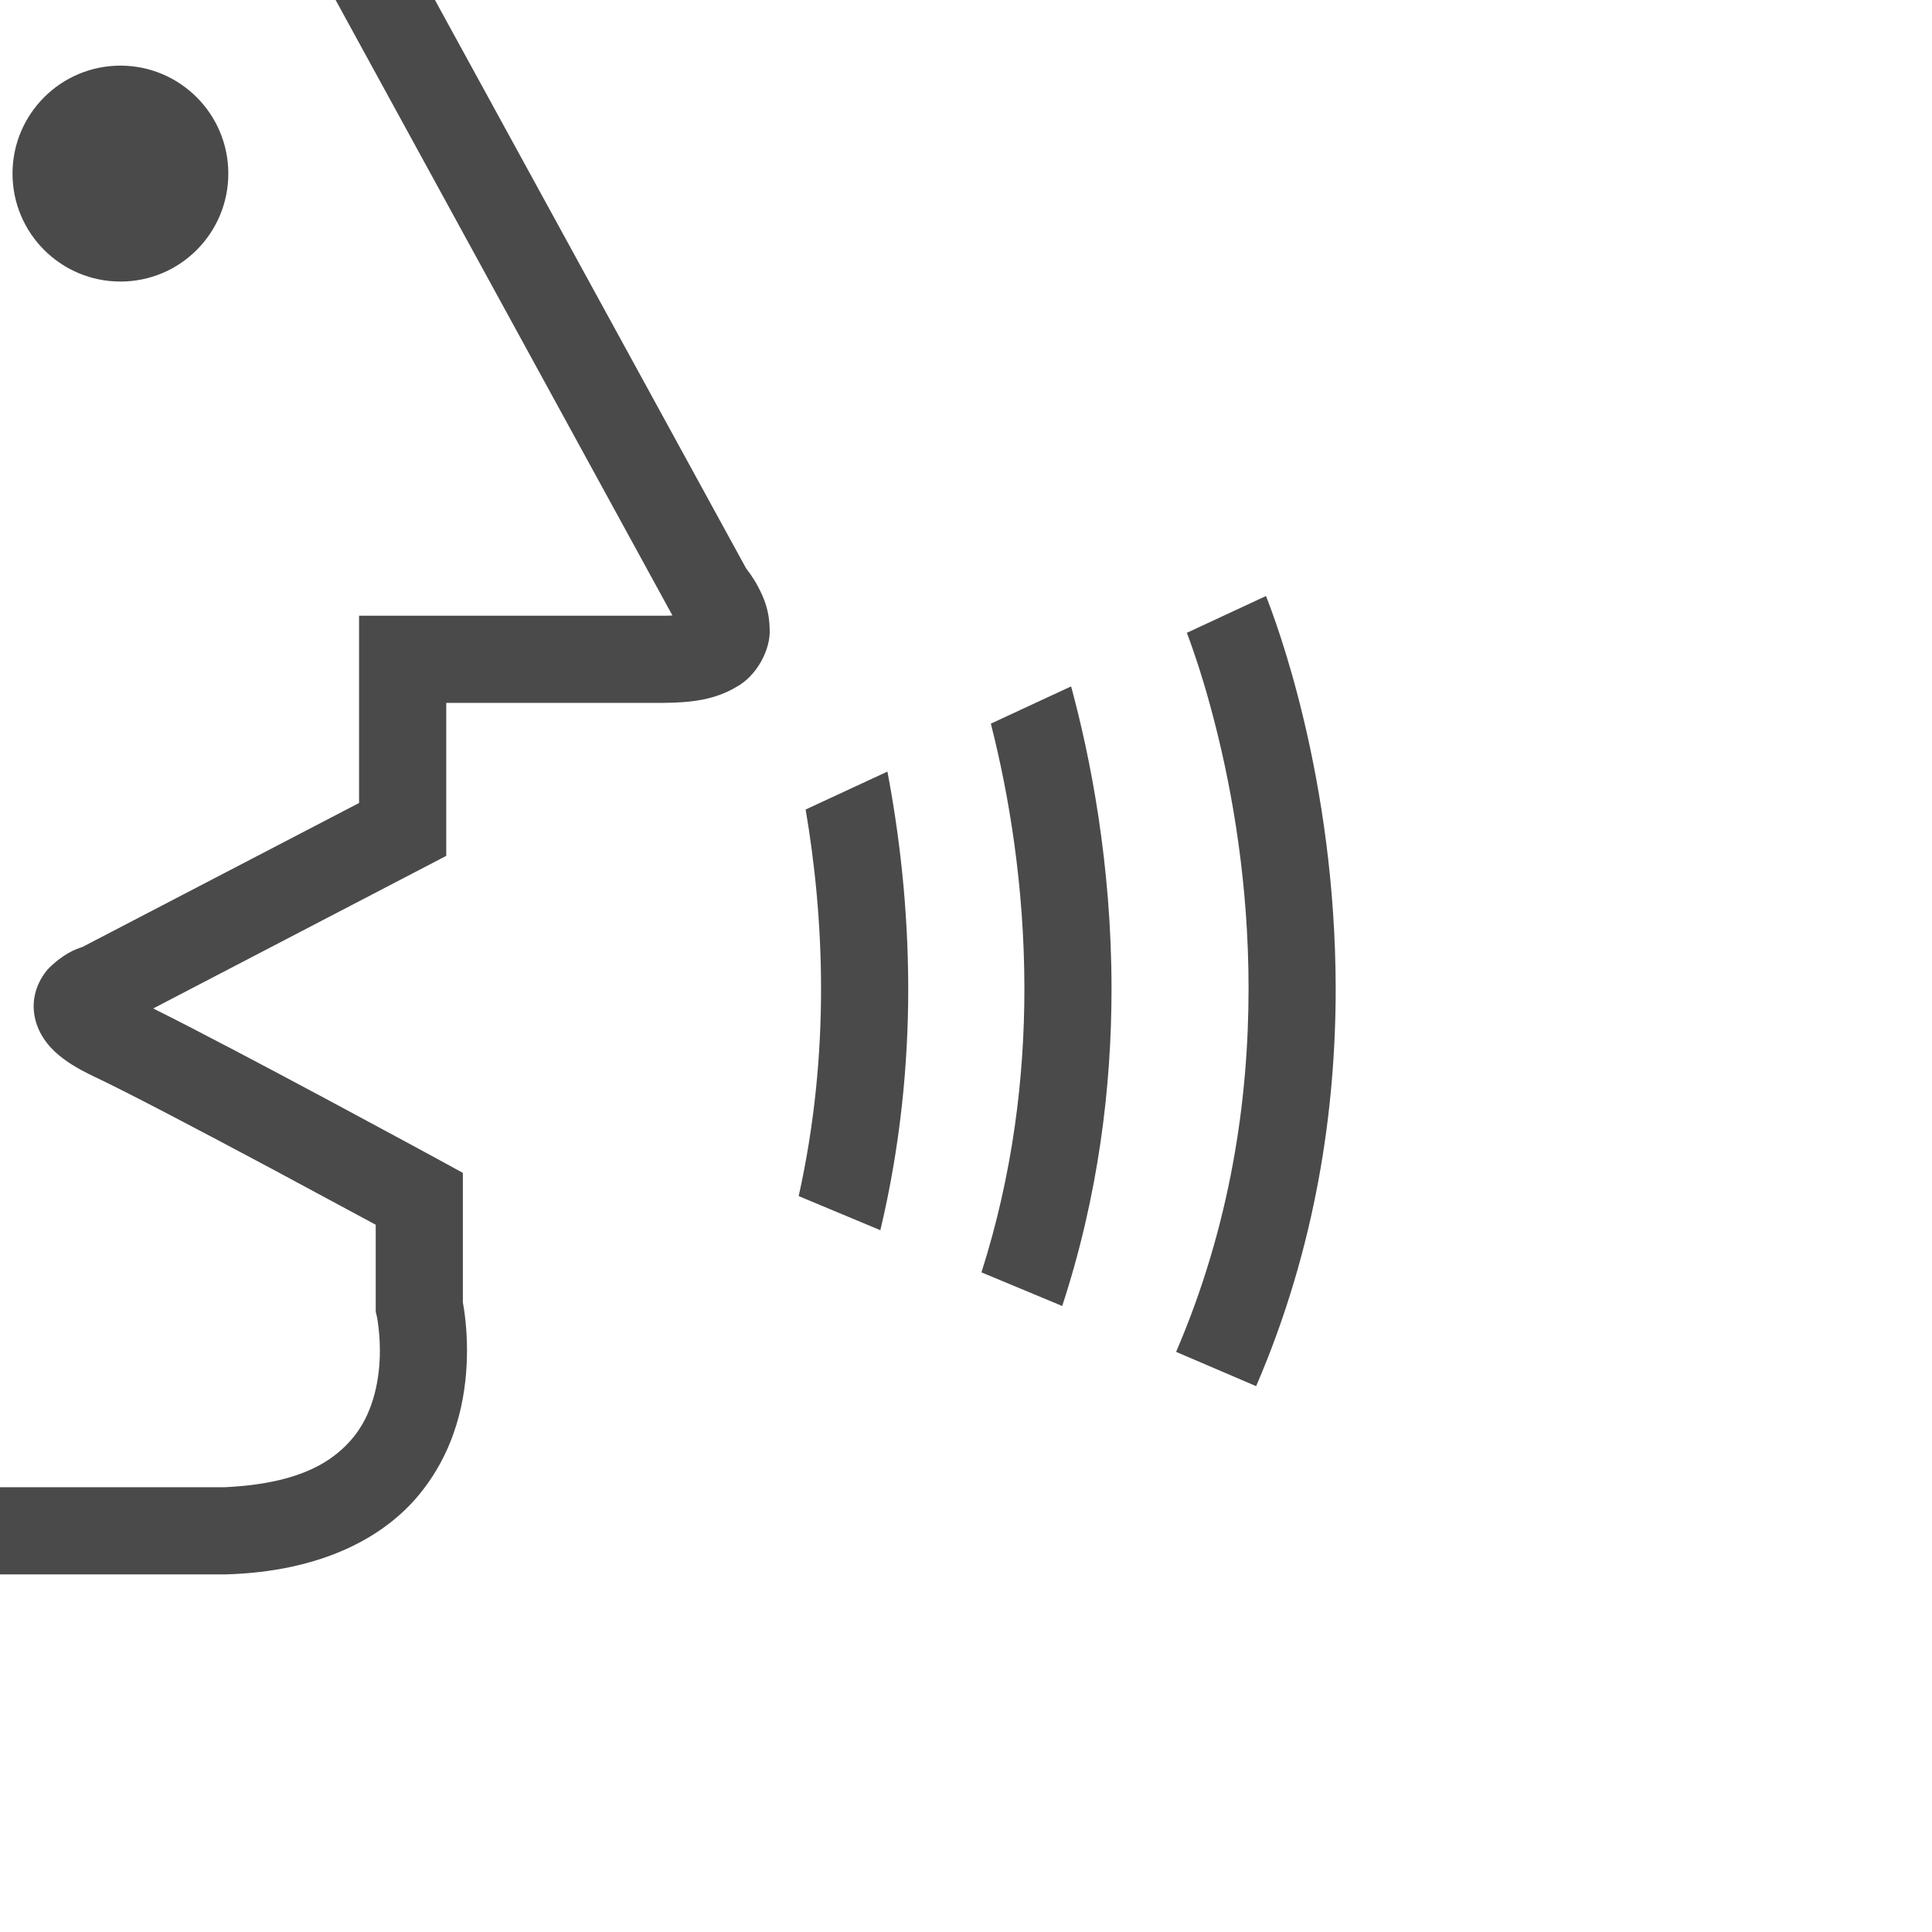 <?xml version="1.0" encoding="utf-8"?>
<!-- Generator: Adobe Illustrator 16.0.0, SVG Export Plug-In . SVG Version: 6.00 Build 0)  -->
<!DOCTYPE svg PUBLIC "-//W3C//DTD SVG 1.1//EN" "http://www.w3.org/Graphics/SVG/1.1/DTD/svg11.dtd">
<svg version="1.1" id="Layer_1" xmlns="http://www.w3.org/2000/svg" xmlns:xlink="http://www.w3.org/1999/xlink" x="0px" y="0px"
	 width="40px" height="40px" viewBox="0 0 40 40" enable-background="new 0 0 40 40" xml:space="preserve">
<path fill="#4A4A4A" d="M0,30.791v1.805c0,0,0,0,4.641,0h0.015h0.016c1.983-0.055,3.344-0.772,4.098-1.768
	c0.755-0.987,0.897-2.097,0.899-2.867c0-0.463-0.054-0.82-0.086-0.999v-2.679l-0.47-0.257c-0.011-0.006-4.078-2.22-5.941-3.147
	l6.067-3.159v-3.168c0.738,0,2.078,0,4.511,0c0.597-0.005,1.06-0.073,1.488-0.325c0.441-0.235,0.723-0.797,0.697-1.207
	c-0.009-0.462-0.174-0.754-0.294-0.971c-0.075-0.122-0.145-0.219-0.194-0.282L8.525-0.877L6.943-0.01l6.979,12.753
	c-0.053,0.003-0.11,0.005-0.174,0.005c-5.413-0.001-5.413-0.001-5.413,0H7.434v3.877l-5.731,2.983
	c-0.145,0.045-0.402,0.144-0.711,0.457c-0.139,0.157-0.296,0.432-0.295,0.771c0.002,0.418,0.226,0.738,0.438,0.937
	c0.223,0.206,0.475,0.354,0.804,0.512c0.688,0.322,2.287,1.166,3.686,1.913c0.871,0.468,1.672,0.898,2.154,1.159v1.801l0.024,0.1
	c0,0.002,0,0,0.006,0.031c0.005,0.028,0.014,0.075,0.021,0.14c0.017,0.129,0.035,0.317,0.035,0.533
	c0.001,0.548-0.116,1.244-0.524,1.764c-0.403,0.508-1.101,0.996-2.71,1.066C0.001,30.791,0,30.791,0,30.791z M4.727,3.594
	c0-1.233-1-2.235-2.234-2.235c-1.233,0-2.234,1.001-2.234,2.235c0,1.234,1,2.235,2.234,2.235C3.727,5.83,4.727,4.829,4.727,3.594z
	 M25.85,20.473c0,2.293-0.372,4.893-1.5,7.516l1.657,0.71c1.245-2.889,1.647-5.741,1.647-8.226
	c-0.004-4.366-1.238-7.614-1.443-8.133l-1.639,0.762c0.034,0.089,0.084,0.222,0.144,0.399c0.125,0.36,0.291,0.893,0.459,1.564
	C25.513,16.405,25.852,18.298,25.85,20.473z M16.999,20.473c0,1.345-0.13,2.793-0.463,4.291l1.691,0.706
	c0.417-1.756,0.577-3.447,0.577-4.997c-0.001-1.7-0.19-3.229-0.431-4.498L16.68,16.76C16.864,17.841,16.999,19.102,16.999,20.473z
	 M21.209,20.473c0,1.813-0.234,3.815-0.889,5.87l1.672,0.696c0.757-2.312,1.021-4.558,1.021-6.566
	c-0.001-2.594-0.439-4.795-0.837-6.262l-1.661,0.771c0.006,0.028,0.014,0.054,0.02,0.083C20.872,16.405,21.209,18.298,21.209,20.473
	z"/>
</svg>
